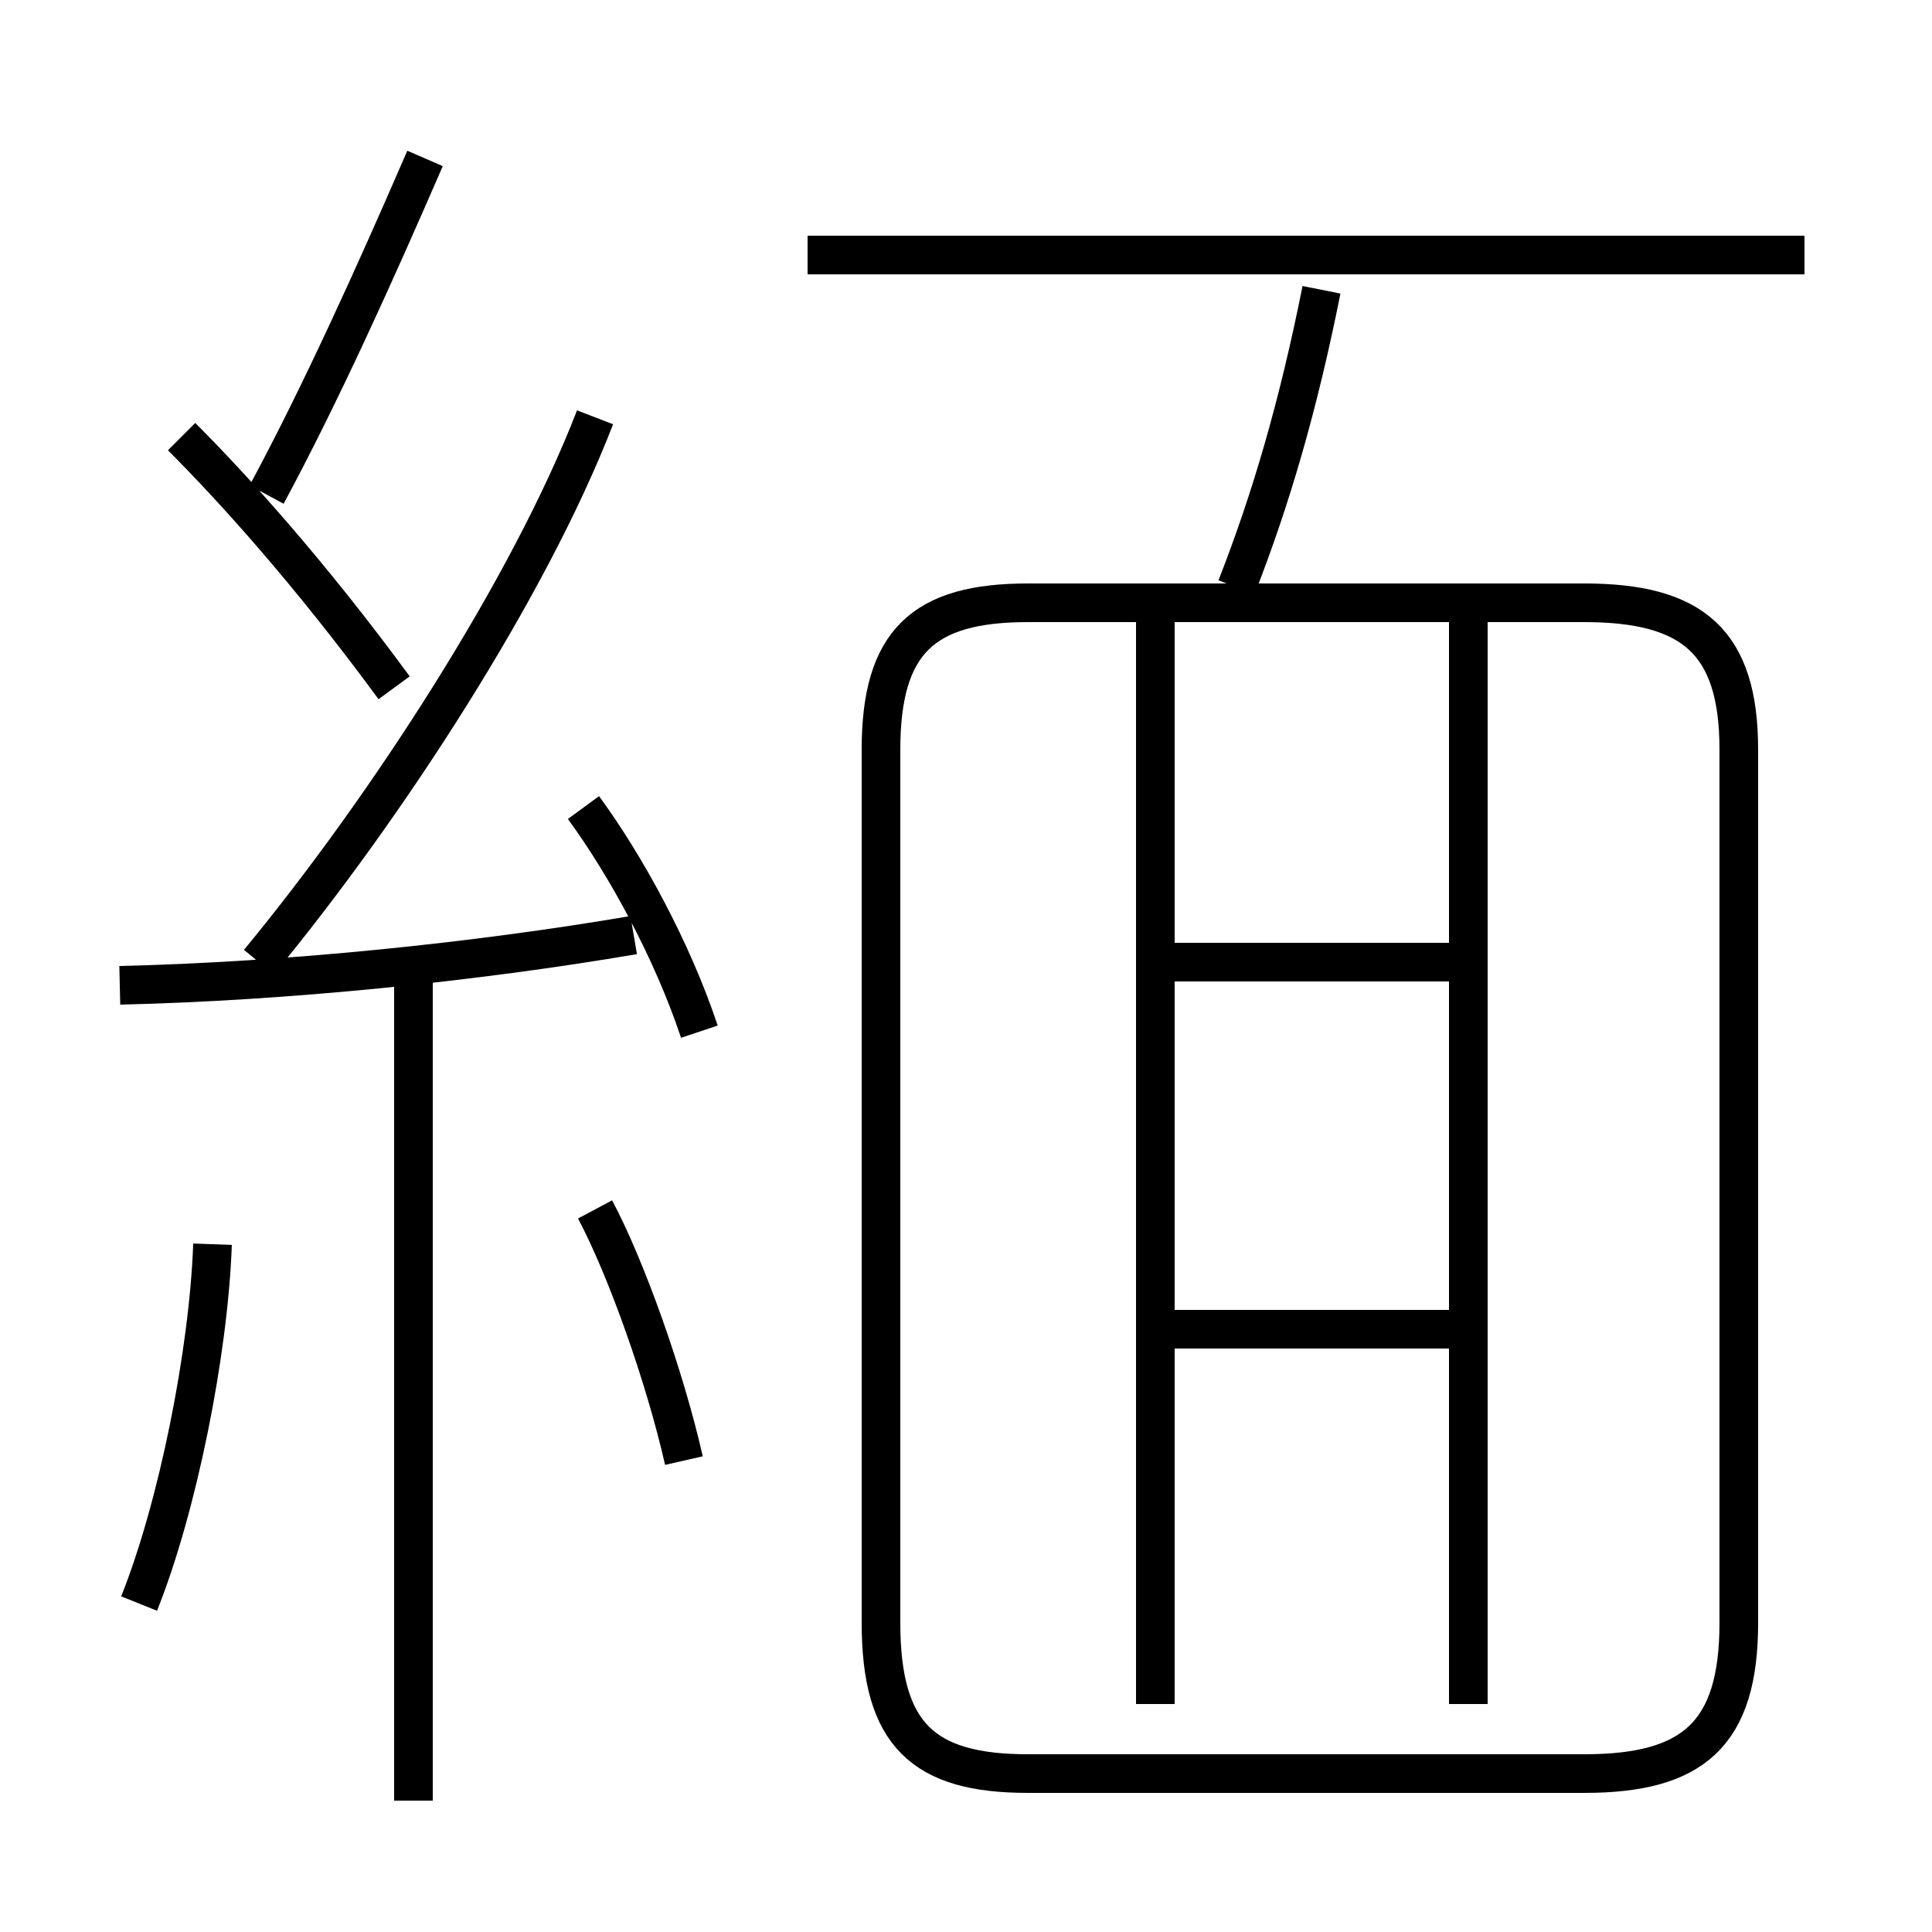 <?xml version='1.0' encoding='utf8'?>
<svg viewBox="0.0 -6.0 50.0 50.0" version="1.1" xmlns="http://www.w3.org/2000/svg">
<rect x="0.0" y="-6.0" width="50.0" height="50.0" fill="#808080" stroke="none"/>
<rect x="-1000" y="-1000" width="2000" height="2000" stroke="white" fill="white"/>
<g style="fill:white;stroke:#000000;  stroke-width:1">
<path d="M 26.6 1.9 L 41.0 1.9 C 43.8 1.9 45.0 0.9 45.0 -2.0 L 45.0 -24.6 C 45.0 -27.4 43.8 -28.4 41.0 -28.4 L 26.6 -28.4 C 23.9 -28.4 22.8 -27.4 22.8 -24.6 L 22.8 -2.0 C 22.8 0.9 23.9 1.9 26.6 1.9 Z M 3.6 -2.5 C 4.6 -5.0 5.4 -9.0 5.5 -11.8 M 10.7 2.6 L 10.7 -18.6 M 17.7 -6.2 C 17.2 -8.4 16.2 -11.2 15.4 -12.7 M 3.1 -18.5 C 7.4 -18.6 12.3 -19.1 16.4 -19.8 M 10.2 -26.2 C 8.0 -29.2 6.0 -31.4 4.7 -32.7 M 18.1 -17.3 C 17.4 -19.4 16.2 -21.6 15.1 -23.1 M 6.7 -19.1 C 10.0 -23.1 13.7 -28.8 15.4 -33.2 M 29.9 0.1 L 29.9 -27.9 M 37.5 -9.6 L 30.4 -9.6 M 6.9 -31.2 C 8.3 -33.8 9.7 -36.9 11.0 -39.9 M 37.5 -19.1 L 30.4 -19.1 M 38.0 0.1 L 38.0 -27.9 M 32.0 -28.8 C 32.9 -31.1 33.6 -33.5 34.2 -36.5 M 46.7 -37.4 L 20.9 -37.4" transform="translate(0.0, 38.0)" />
</g>
</svg>